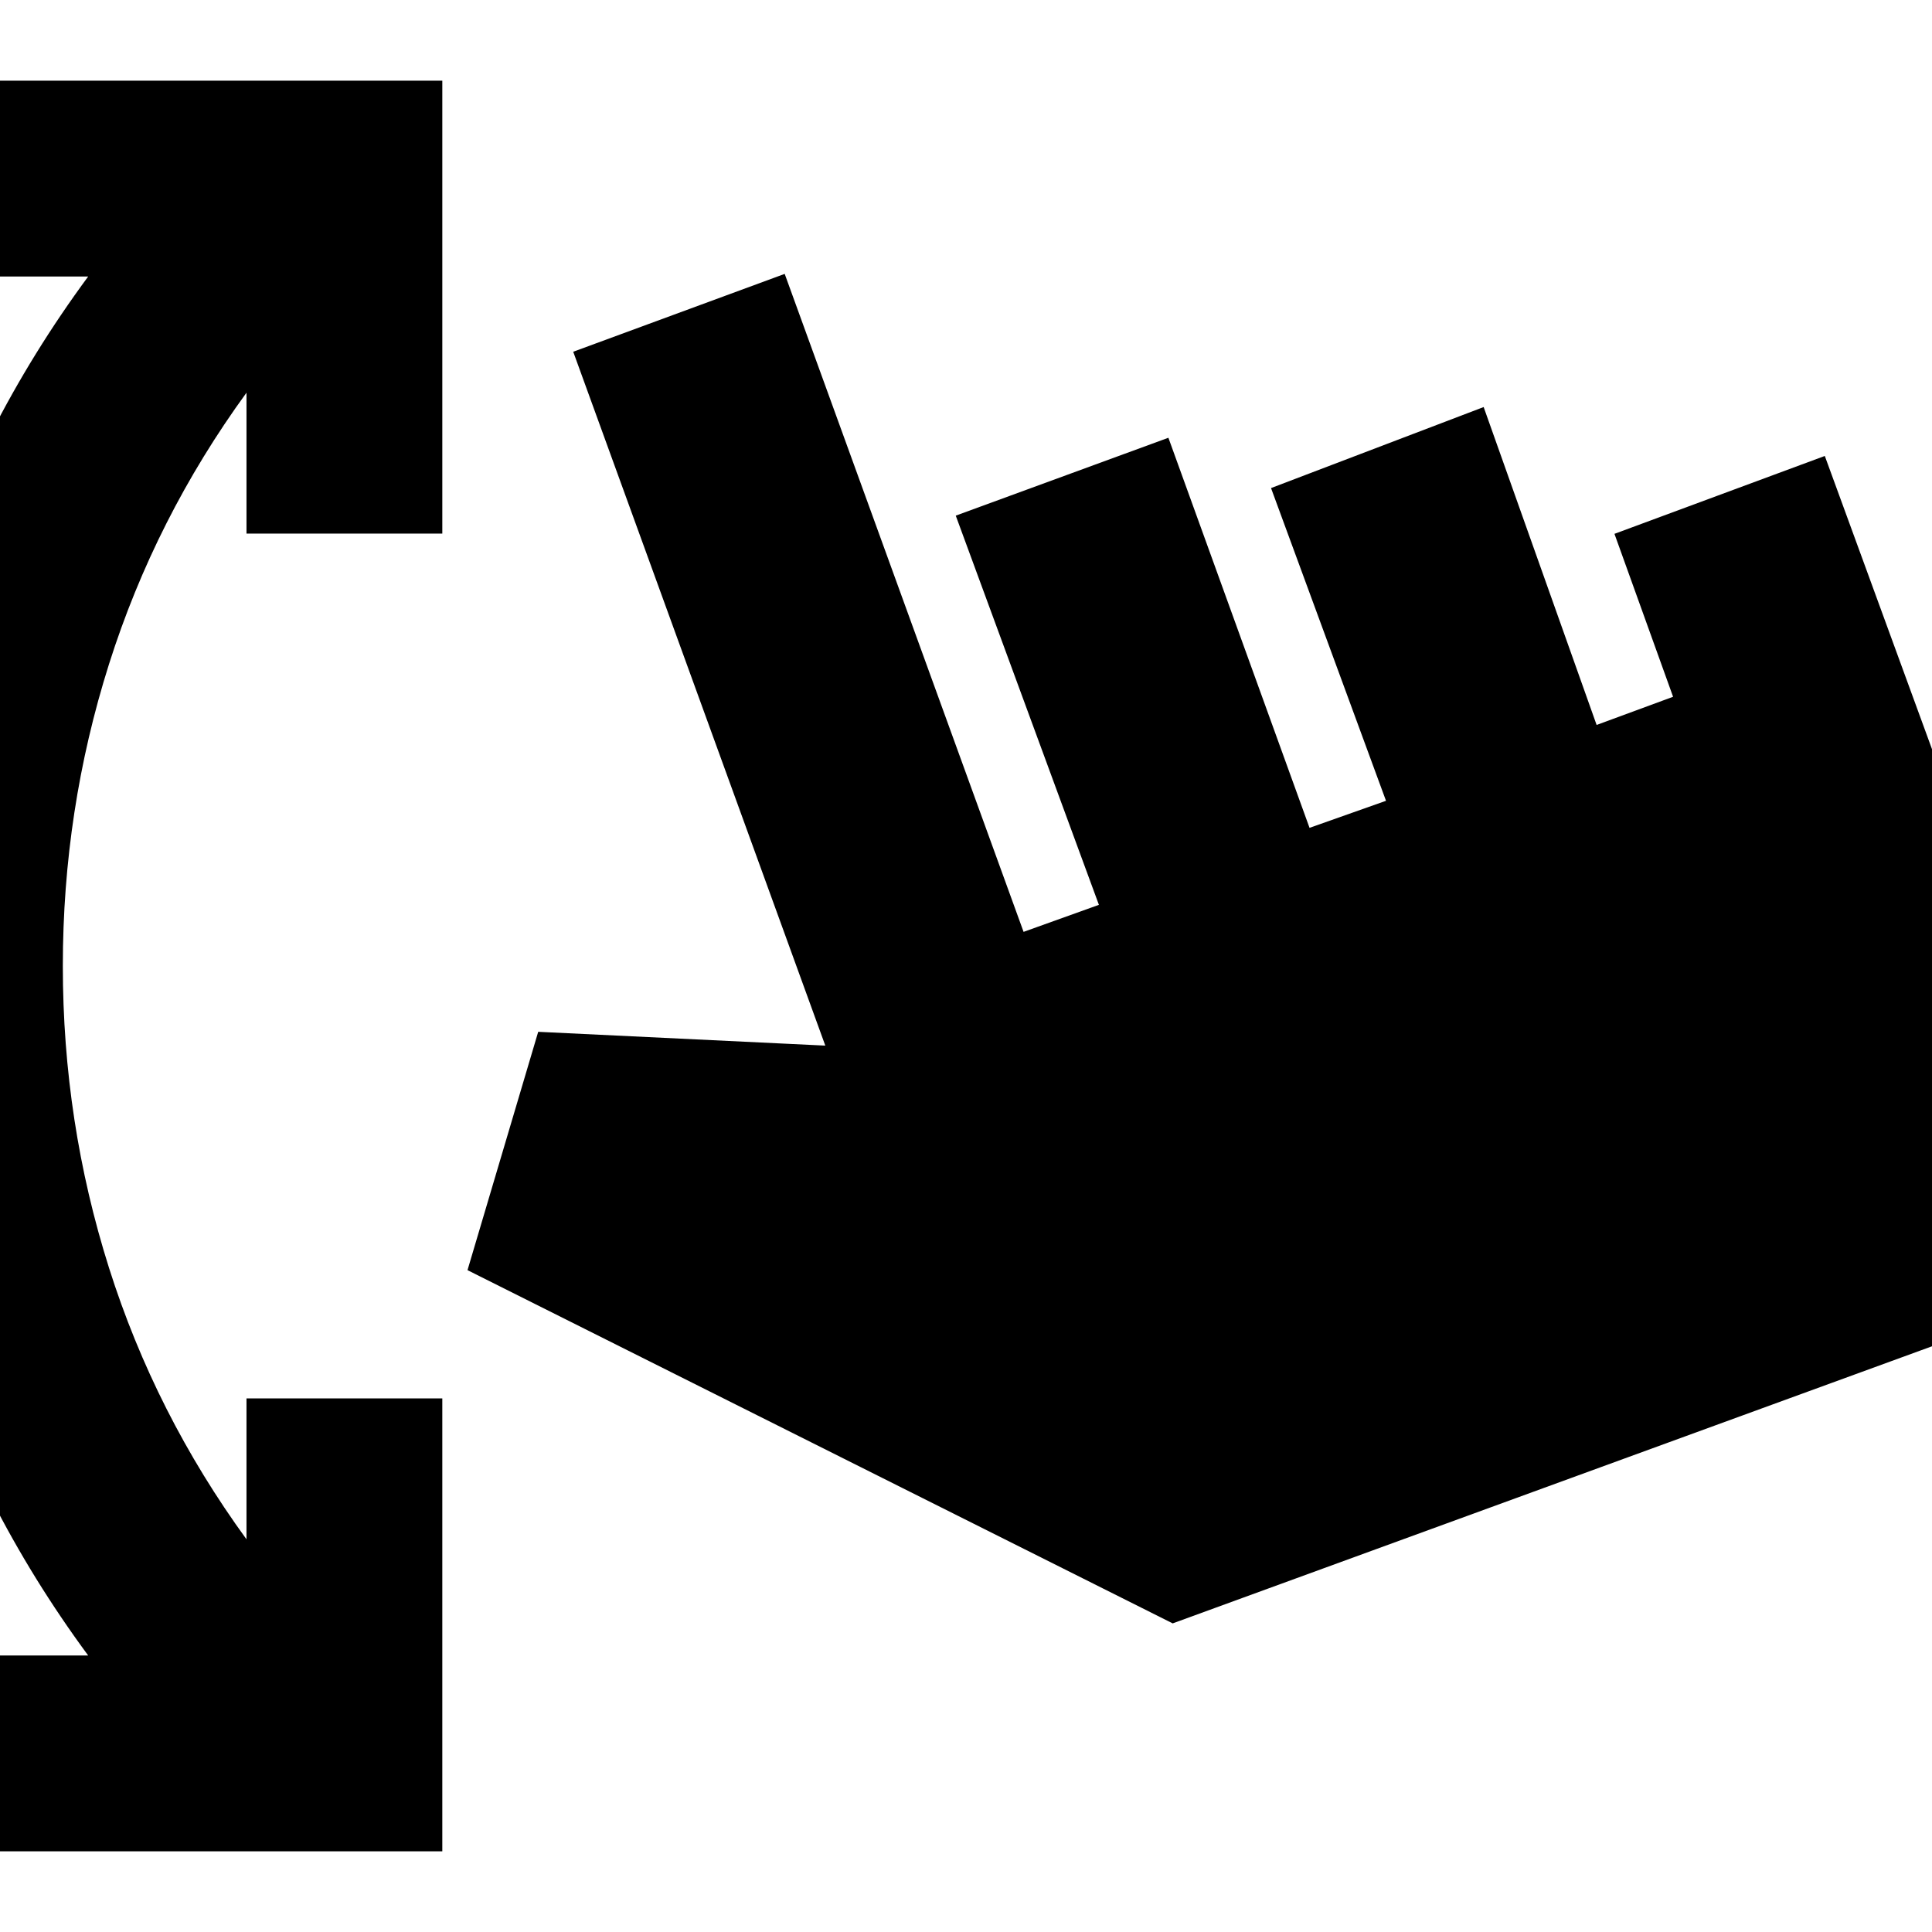 <svg xmlns="http://www.w3.org/2000/svg" height="24" viewBox="0 -960 960 960" width="24"><path d="M-17.52-40.09v-97.3h61.34q-55.3-75-82.6-162.37Q-66.09-387.13-66.09-480t27.31-180.24q27.3-87.37 82.6-162.37h-61.34v-97.3h237.3v225.04h-97.3v-70q-45.35 62.31-68.31 134.85Q31.22-557.48 31.22-480t22.95 150.02q22.96 72.54 68.31 134.85v-70h97.3v225.04h-237.3ZM582.7-153.35 232.3-328.87l35.13-118.43 142.66 6.86-125.26-344.78 105.08-38.69 118.7 326.95 37.43-13.43-71.13-193.39 105.66-38.7 70.13 193.83 38-13.44-57.13-155.39 105.65-40.26 56.13 157.96 38-14-29.13-80.96 104.52-38.7 148.96 407.48-473 172.61Z"/></svg>